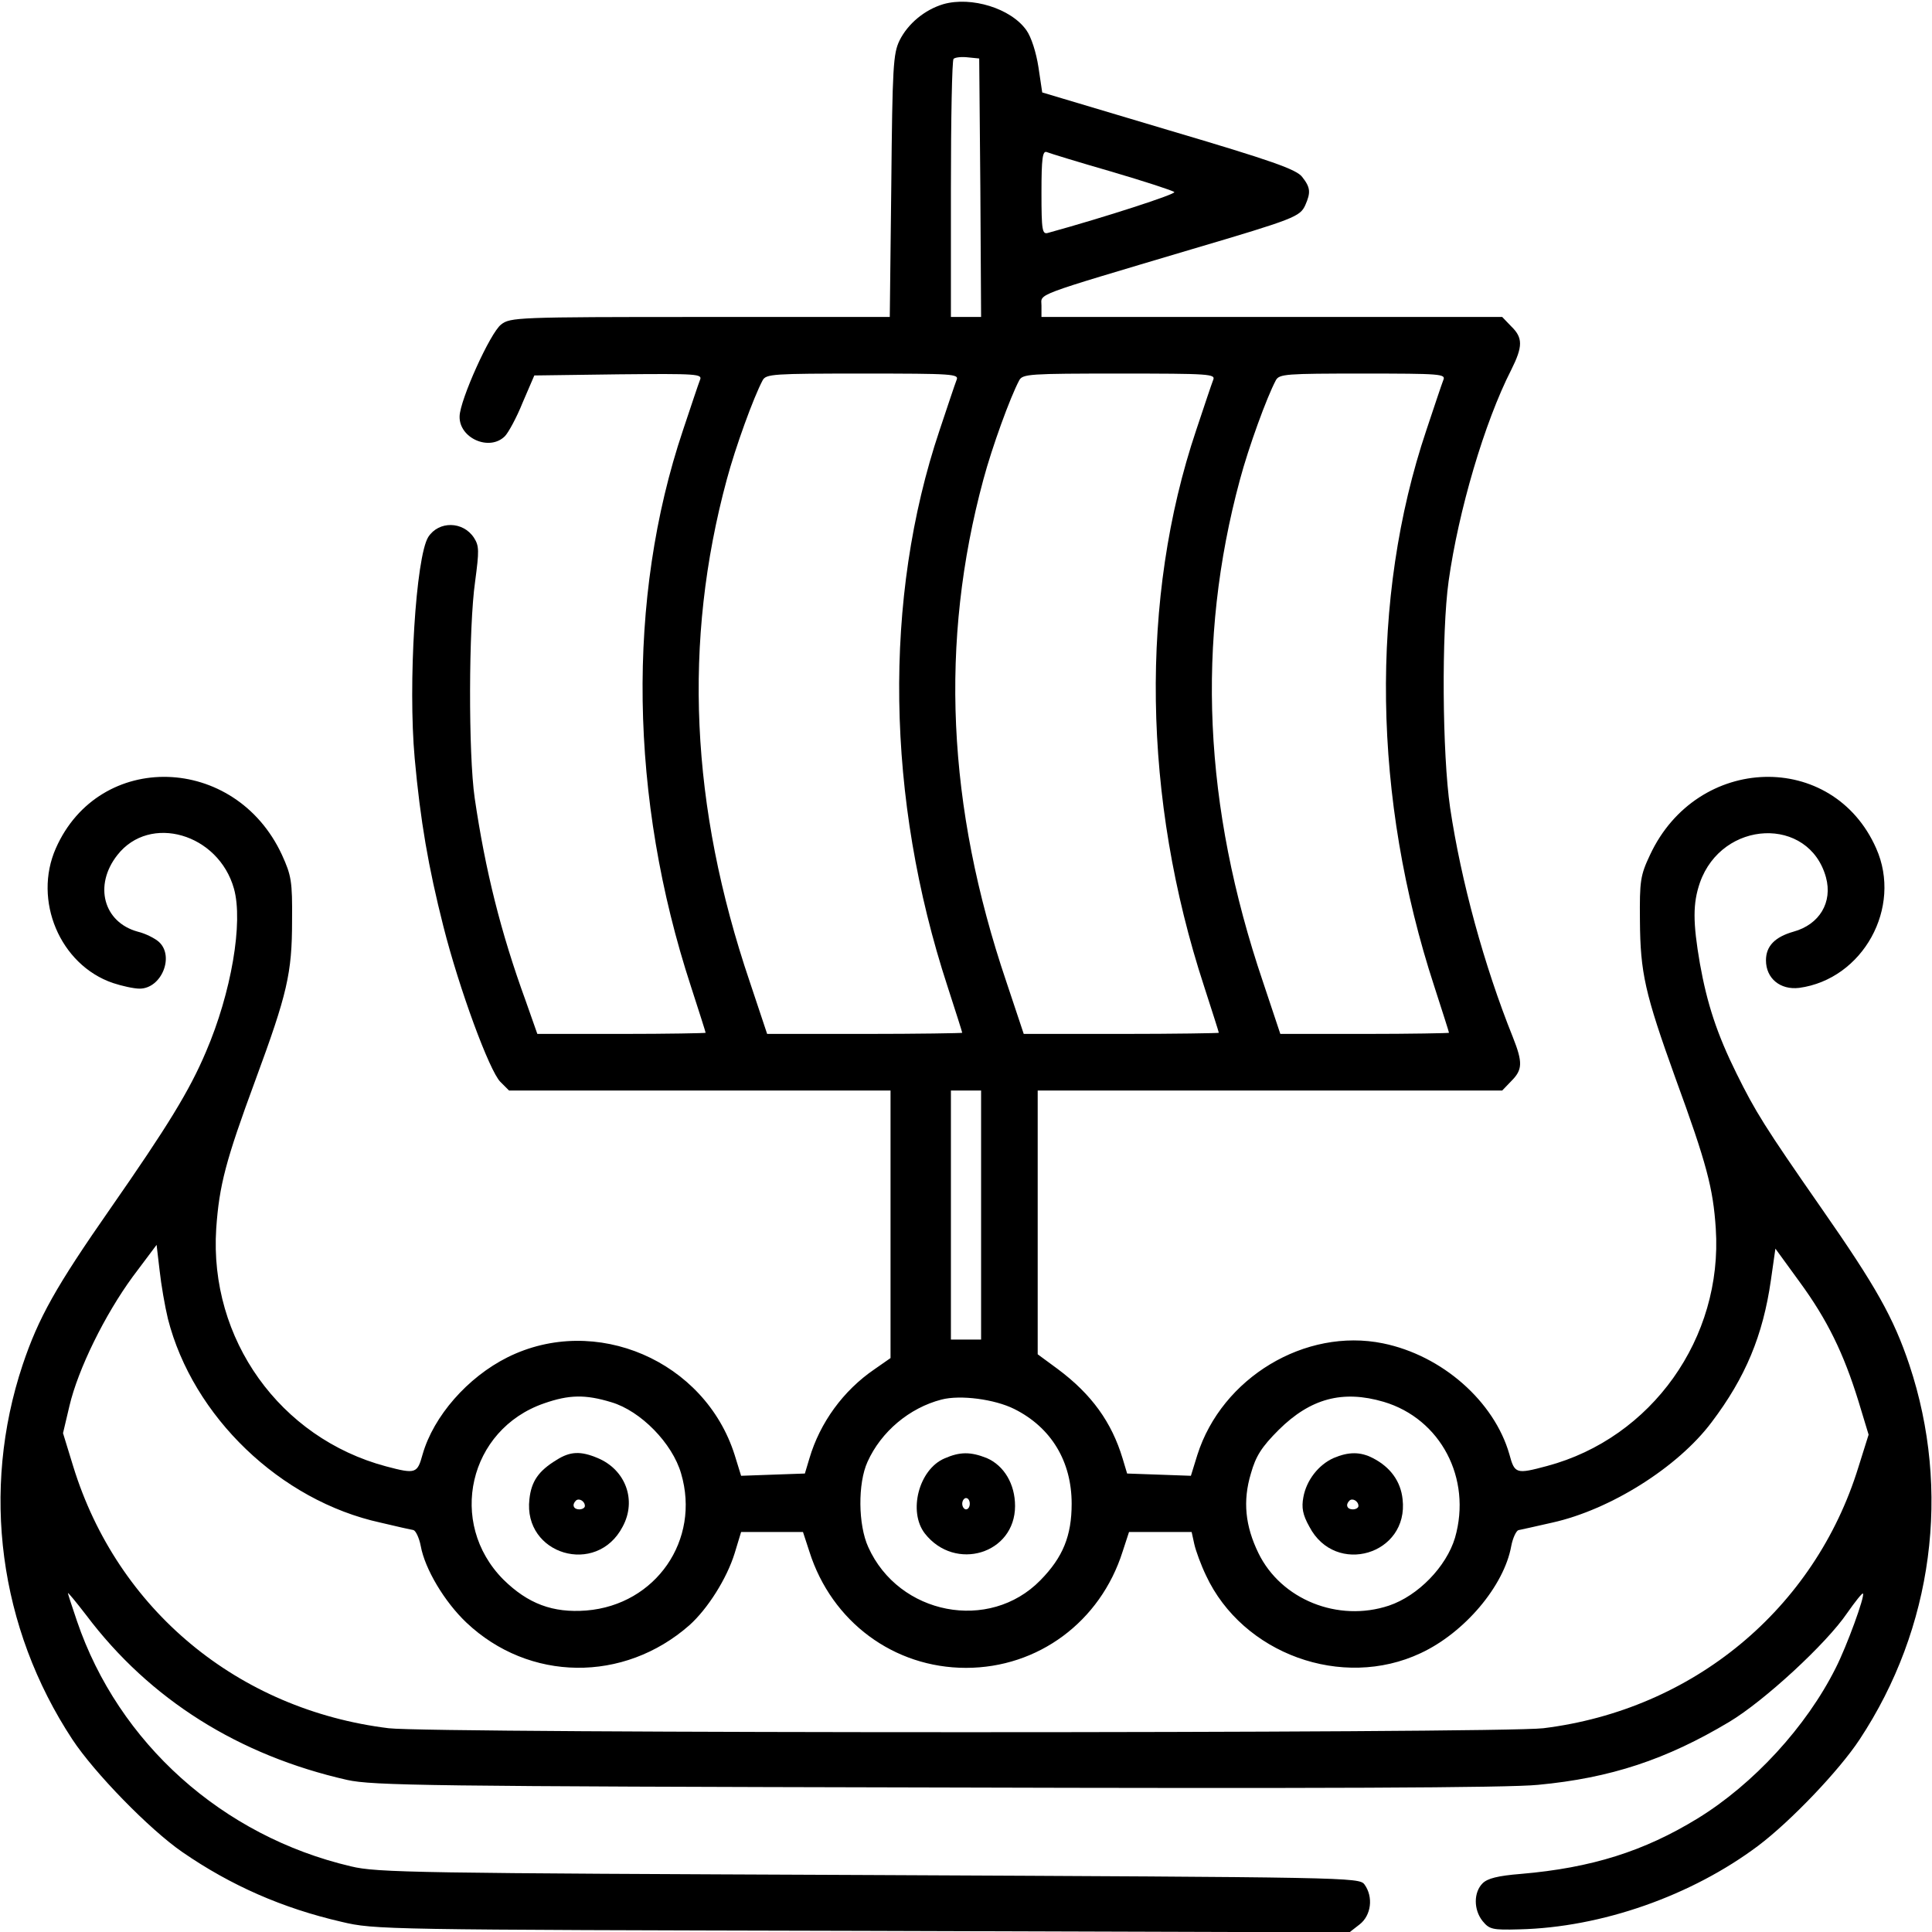 <?xml version="1.0" standalone="no"?>
<!DOCTYPE svg PUBLIC "-//W3C//DTD SVG 20010904//EN"
 "http://www.w3.org/TR/2001/REC-SVG-20010904/DTD/svg10.dtd">
<svg version="1.0" xmlns="http://www.w3.org/2000/svg"
 width="512pt" height="512pt" viewBox="0 0 512 512"
 preserveAspectRatio="xMidYMid meet">

<g transform="translate(0,512) scale(0.1,-0.1)"
fill="#000000" stroke="none">
<path d="M2500 5109 c-50 -15 -94 -52 -116 -96 -17 -35 -19 -69 -22 -385 l-4
-348 -502 0 c-485 0 -504 -1 -528 -20 -29 -22 -109 -200 -110 -243 -2 -58 79
-94 120 -53 9 9 31 49 47 89 l31 72 223 3 c210 2 223 1 216 -15 -4 -10 -24
-70 -45 -133 -150 -446 -142 -976 21 -1474 21 -65 39 -121 39 -123 0 -1 -100
-3 -223 -3 l-223 0 -31 88 c-66 181 -107 346 -135 537 -17 117 -16 454 1 573
11 83 11 95 -3 117 -29 44 -93 45 -121 2 -33 -53 -54 -389 -36 -587 15 -165
36 -287 76 -445 42 -166 122 -383 151 -412 l23 -23 506 0 505 0 0 -355 0 -354
-43 -30 c-82 -56 -144 -141 -172 -236 l-12 -40 -85 -3 -84 -3 -17 55 c-79 250
-369 375 -602 259 -106 -53 -196 -156 -225 -257 -14 -51 -18 -53 -97 -32 -281
75 -469 337 -450 630 8 115 25 180 104 394 84 228 97 282 97 422 1 105 -2 120
-27 175 -124 267 -484 277 -599 17 -61 -138 11 -309 151 -357 24 -8 56 -15 71
-15 58 0 93 86 51 124 -10 9 -35 22 -56 27 -91 25 -117 123 -54 203 86 110
268 57 309 -89 25 -89 -7 -276 -74 -432 -44 -104 -102 -198 -253 -415 -145
-208 -191 -290 -233 -415 -111 -333 -63 -697 132 -993 58 -88 204 -238 291
-298 129 -89 266 -149 422 -185 88 -21 112 -21 1381 -24 l1290 -4 27 21 c31
24 37 73 13 106 -14 19 -42 19 -1313 25 -1195 5 -1304 6 -1373 23 -341 80
-616 327 -726 650 -13 38 -24 72 -24 74 0 3 22 -24 49 -59 168 -223 404 -371
691 -436 68 -15 214 -17 1560 -20 998 -3 1521 -1 1596 7 192 18 340 67 507
167 92 55 257 207 312 288 21 30 40 54 42 52 6 -6 -43 -140 -72 -197 -78 -156
-218 -308 -366 -399 -142 -87 -281 -131 -468 -147 -62 -5 -89 -12 -102 -25
-24 -24 -24 -70 0 -100 18 -22 26 -24 97 -22 218 5 457 89 634 222 86 65 214
199 268 281 195 295 243 660 132 993 -42 125 -88 207 -233 415 -151 217 -175
256 -225 357 -52 105 -78 185 -97 291 -19 110 -19 160 0 215 59 167 289 177
334 14 18 -66 -17 -125 -86 -144 -49 -14 -73 -38 -73 -76 0 -48 38 -79 88 -73
169 23 274 213 204 370 -115 260 -474 250 -599 -17 -26 -55 -28 -69 -27 -175
1 -138 13 -192 94 -417 83 -227 100 -292 107 -399 19 -290 -170 -555 -447
-629 -82 -22 -86 -21 -100 31 -40 140 -178 262 -335 294 -206 42 -427 -91
-492 -296 l-17 -55 -84 3 -85 3 -12 40 c-29 96 -82 170 -172 237 l-53 39 0
349 0 350 615 0 616 0 24 25 c30 30 31 49 4 117 -76 189 -137 413 -166 607
-21 144 -23 465 -4 601 26 186 95 421 166 560 31 62 31 85 0 115 l-24 25 -611
0 -610 0 0 30 c0 33 -30 22 400 150 271 80 285 86 299 116 15 34 14 47 -8 75
-15 20 -80 43 -354 124 l-335 100 -10 67 c-6 39 -19 80 -32 98 -41 58 -146 90
-220 69z m98 -486 l2 -343 -40 0 -40 0 0 338 c0 186 3 342 7 346 4 4 21 6 38
4 l30 -3 3 -342z m348 42 c88 -26 162 -50 166 -54 6 -5 -185 -67 -334 -108
-16 -5 -18 5 -18 107 0 91 3 111 14 107 7 -3 85 -27 172 -52z m-411 -552 c-4
-10 -24 -70 -45 -133 -150 -446 -142 -976 21 -1474 21 -65 39 -121 39 -123 0
-1 -116 -3 -259 -3 l-258 0 -46 138 c-158 466 -177 902 -61 1331 23 86 71 218
95 263 9 17 28 18 265 18 240 0 256 -1 249 -17z m680 0 c-4 -10 -24 -70 -45
-133 -150 -446 -142 -976 21 -1474 21 -65 39 -121 39 -123 0 -1 -116 -3 -259
-3 l-258 0 -46 138 c-158 466 -177 902 -61 1331 23 86 71 218 95 263 9 17 28
18 265 18 240 0 256 -1 249 -17z m610 0 c-4 -10 -24 -70 -45 -133 -150 -446
-142 -976 21 -1474 21 -65 39 -121 39 -123 0 -1 -101 -3 -224 -3 l-223 0 -46
138 c-158 466 -177 902 -61 1331 23 86 71 218 95 263 9 17 27 18 230 18 207 0
221 -1 214 -17z m-1225 -2213 l0 -330 -40 0 -40 0 0 330 0 330 40 0 40 0 0
-330z m-2155 -275 c66 -259 298 -482 563 -540 42 -10 82 -19 88 -20 6 -2 15
-21 19 -42 11 -61 63 -148 121 -203 166 -157 417 -160 591 -7 48 43 99 123
120 191 l17 56 82 0 82 0 17 -52 c59 -186 224 -308 415 -308 191 0 356 122
415 308 l17 52 83 0 83 0 7 -32 c4 -18 18 -56 31 -83 97 -208 361 -304 569
-206 116 54 221 178 240 284 4 21 13 40 19 42 6 1 46 10 90 20 153 34 332 146
422 266 90 119 136 230 157 376 l12 84 64 -88 c74 -101 117 -190 156 -316 l27
-89 -27 -86 c-116 -376 -438 -643 -835 -692 -116 -14 -2944 -14 -3060 0 -399
49 -719 314 -836 694 l-27 88 17 72 c23 98 94 242 168 343 l63 84 8 -68 c4
-37 14 -95 22 -128z m1175 -221 c78 -23 162 -109 185 -189 52 -176 -67 -348
-251 -363 -89 -7 -155 18 -220 82 -149 150 -92 398 108 467 66 23 109 24 178
3z m1068 -18 c98 -49 152 -139 152 -251 0 -85 -23 -142 -83 -203 -135 -138
-375 -92 -456 88 -27 59 -28 169 -2 226 36 80 111 143 196 165 50 13 141 1
193 -25z m979 19 c151 -45 234 -203 189 -360 -23 -77 -98 -154 -175 -180 -135
-45 -286 16 -346 139 -35 72 -42 138 -20 211 13 46 28 70 74 116 84 83 169
106 278 74z"/>
<path d="M1475 1251 c-48 -29 -67 -57 -72 -104 -17 -147 178 -205 247 -73 38
70 8 151 -66 182 -45 19 -73 18 -109 -5z m75 -122 c0 -5 -7 -9 -15 -9 -15 0
-20 12 -9 23 8 8 24 -1 24 -14z"/>
<path d="M2503 1255 c-68 -29 -97 -141 -52 -199 80 -102 239 -54 239 73 0 58
-29 107 -75 127 -43 17 -71 17 -112 -1z m67 -120 c0 -8 -4 -15 -10 -15 -5 0
-10 7 -10 15 0 8 5 15 10 15 6 0 10 -7 10 -15z"/>
<path d="M3534 1256 c-40 -18 -72 -59 -80 -104 -5 -27 -2 -46 16 -78 69 -132
264 -74 247 73 -5 47 -32 85 -79 109 -33 17 -64 17 -104 0z m66 -127 c0 -5 -7
-9 -15 -9 -15 0 -20 12 -9 23 8 8 24 -1 24 -14z"/>
</g>
</svg>

